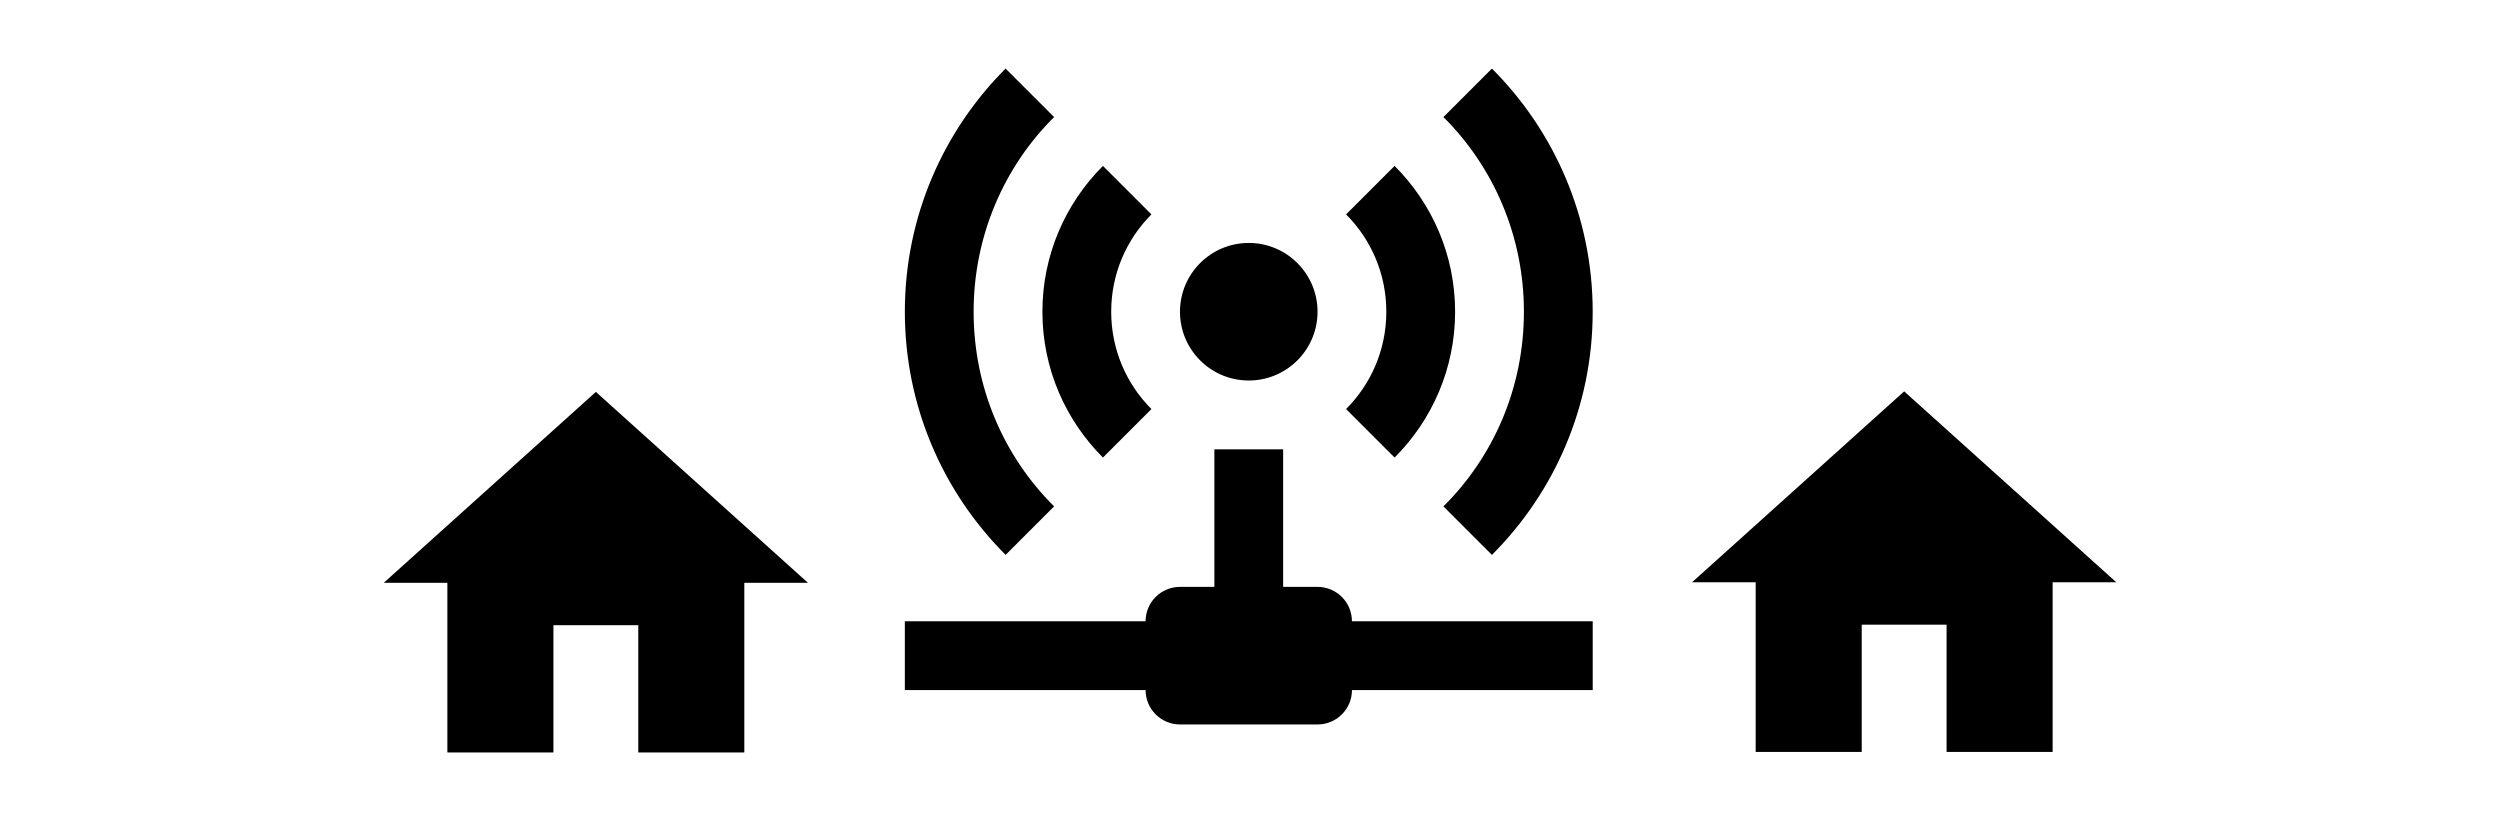 <?xml version="1.0" encoding="utf-8"?>
<!-- Generator: Adobe Illustrator 24.1.3, SVG Export Plug-In . SVG Version: 6.00 Build 0)  -->
<svg version="1.1" id="Layer_1" xmlns="http://www.w3.org/2000/svg" xmlns:xlink="http://www.w3.org/1999/xlink" x="0px" y="0px"
	 viewBox="0 0 1833 602" style="enable-background:new 0 0 1833 602;" xml:space="preserve">
<path d="M405.77,551.72v-93.31h62.21v93.31h77.76V427.31h46.65L436.88,287.34L281.36,427.31h46.65v124.41H405.77z"/>
<path d="M1365.02,551.32v-93.31h62.21v93.31h77.76V426.91h46.66l-155.52-139.96l-155.52,139.96h46.65v124.41H1365.02z"/>
<path d="M737.31,50.28c-45.64,45.64-73.88,108.68-73.88,178.28s28.24,132.64,73.88,178.28l35.56-35.56
	c-36.56-36.31-59.01-86.75-59.01-142.73c0-55.73,22.44-106.41,59.01-142.73L737.31,50.28 M1093.88,50.28l-35.56,35.56
	c36.56,36.31,59.01,87,59.01,142.73c0,55.98-22.44,106.41-59.01,142.73l35.56,35.56c45.64-45.64,73.88-108.68,73.88-178.28
	S1139.52,95.92,1093.88,50.28 M808.67,121.64c-27.49,27.49-44.38,65.31-44.38,106.92s16.9,79.43,44.38,106.92l35.56-35.56
	c-18.16-18.16-29.5-43.37-29.5-71.36s11.35-53.21,29.5-71.36L808.67,121.64 M1022.51,121.64l-35.56,35.56
	c18.16,18.16,29.5,43.37,29.5,71.36s-11.35,53.21-29.5,71.36l35.56,35.56c27.49-27.49,44.38-65.31,44.38-106.92
	S1050,149.13,1022.51,121.64 M915.59,178.13c-27.85,0-50.43,22.58-50.43,50.43s22.58,50.43,50.43,50.43s50.43-22.58,50.43-50.43
	S943.45,178.13,915.59,178.13 M890.38,329.43v100.87h-25.22c-13.93,0-25.22,11.29-25.22,25.22H663.43v50.43h176.52
	c0,13.93,11.29,25.22,25.22,25.22h100.87c13.93,0,25.22-11.29,25.22-25.22h176.52v-50.43H991.24c0-13.93-11.29-25.22-25.22-25.22
	h-25.22V329.43H890.38z"/>
</svg>
